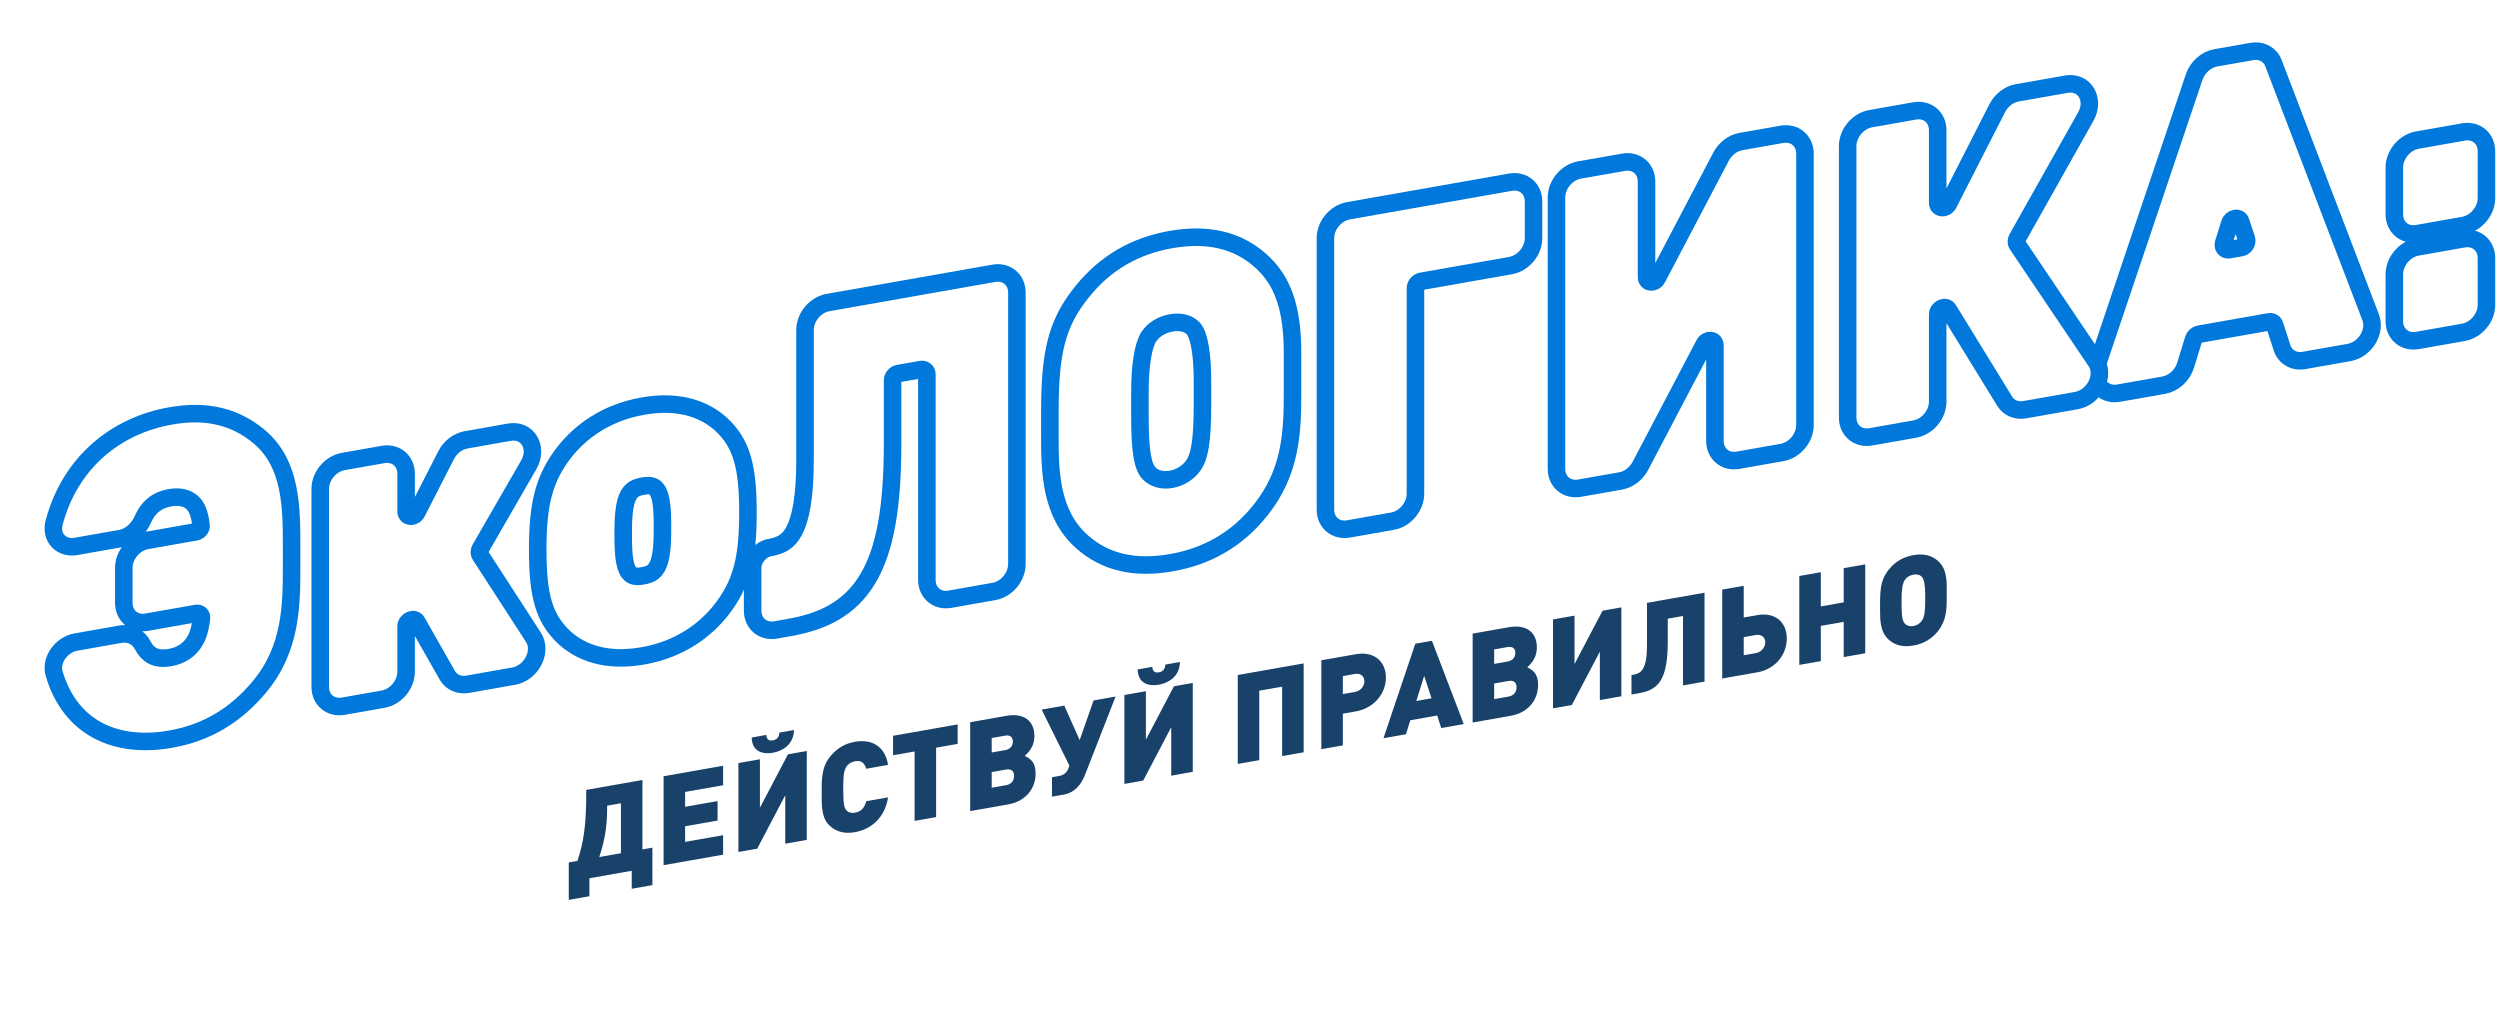 <svg width="775" height="317" viewBox="0 0 775 317" fill="none" xmlns="http://www.w3.org/2000/svg">
<mask id="mask0_806_5192" style="mask-type:alpha" maskUnits="userSpaceOnUse" x="0" y="0" width="775" height="317">
<rect width="775" height="317" fill="#D9D9D9"/>
</mask>
<g mask="url(#mask0_806_5192)">
<path d="M122.701 288.396V206.229C122.701 188.348 135.375 172.976 152.927 169.566L607.16 81.326C630.213 76.848 651.63 94.505 651.63 117.989V194.453C651.63 212.525 638.692 228.004 620.907 231.209L154.789 315.218C138.072 318.231 122.701 305.383 122.701 288.396Z" fill="url(#paint0_linear_806_5192)"/>
<g filter="url(#filter0_d_806_5192)">
<path d="M737.143 60.188L751.428 57.669C755.369 56.974 758.563 53.167 758.563 49.165V34.66C758.563 30.659 755.369 27.978 751.428 28.673L737.143 31.192C733.202 31.887 730.008 35.694 730.008 39.696V54.2C730.008 58.202 733.202 60.883 737.143 60.188ZM737.143 93.305L751.428 90.786C755.369 90.091 758.563 86.284 758.563 82.283V67.778C758.563 63.776 755.369 61.096 751.428 61.791L737.143 64.309C733.202 65.004 730.008 68.811 730.008 72.813V87.318C730.008 91.319 733.202 94 737.143 93.305Z" fill="white" stroke="#0078DC" stroke-width="5.434"/>
<path d="M702.02 99.499L715.961 97.041C720.913 96.167 724.359 90.563 722.666 86.136L692.523 7.308C691.498 4.626 688.818 3.193 685.818 3.722L674.661 5.689C671.661 6.218 668.982 8.596 667.956 11.64L637.813 101.098C636.12 106.122 639.566 110.511 644.518 109.638L658.517 107.17C661.596 106.627 664.327 104.14 665.293 101.001L667.783 92.904C668.024 92.119 668.707 91.498 669.477 91.362L691.202 87.531C691.983 87.393 692.673 87.787 692.905 88.504L695.208 95.608C696.136 98.473 698.897 100.049 702.02 99.499ZM682.384 56.44L684.17 61.869C684.533 62.972 683.675 64.313 682.469 64.525L678.777 65.177C677.557 65.392 676.697 64.328 677.087 63.085L678.992 57.005C679.543 55.247 681.864 54.86 682.384 56.44Z" fill="white" stroke="#0078DC" stroke-width="5.434"/>
<path d="M567.672 123.185L581.313 120.78C585.253 120.085 588.448 116.278 588.448 112.277V85.253C588.448 83.39 590.886 82.311 591.786 83.776L609.233 112.166C610.497 114.223 612.873 115.215 615.45 114.761L631.444 111.941C637.017 110.958 640.439 104.157 637.531 99.842L613.095 63.576C612.74 63.049 612.746 62.305 613.11 61.657L634.348 23.922C637.362 18.566 633.949 12.865 628.323 13.857L613.115 16.539C610.551 16.991 608.184 18.805 606.915 21.291L591.782 50.931C590.876 52.706 588.448 52.481 588.448 50.622V28.134C588.448 24.132 585.253 21.451 581.313 22.146L567.672 24.551C563.732 25.246 560.537 29.053 560.537 33.055V117.198C560.537 121.2 563.732 123.88 567.672 123.185Z" fill="white" stroke="#0078DC" stroke-width="5.434"/>
<path d="M526.524 130.439L540.164 128.034C544.104 127.339 547.299 123.532 547.299 119.53V35.387C547.299 31.386 544.104 28.705 540.164 29.4L527.452 31.641C524.922 32.087 522.582 33.86 521.3 36.301L501.506 73.995C500.585 75.749 498.184 75.509 498.184 73.663V44.047C498.184 40.046 494.99 37.365 491.049 38.06L477.409 40.465C473.468 41.16 470.273 44.967 470.273 48.969V133.112C470.273 137.114 473.468 139.794 477.409 139.099L490.12 136.858C492.65 136.412 494.991 134.639 496.272 132.199L516.066 94.504C516.987 92.75 519.388 92.99 519.388 94.836V124.452C519.388 128.453 522.583 131.134 526.524 130.439Z" fill="white" stroke="#0078DC" stroke-width="5.434"/>
<path d="M428.339 74.975L456.03 70.092C459.971 69.397 463.166 65.59 463.166 61.588V50.225C463.166 46.223 459.971 43.543 456.03 44.238L405.78 53.098C401.839 53.793 398.645 57.6 398.645 61.602V145.745C398.645 149.746 401.839 152.427 405.78 151.732L419.42 149.327C423.361 148.632 426.555 144.825 426.555 140.824V77.1C426.555 76.1 427.354 75.148 428.339 74.975Z" fill="white" stroke="#0078DC" stroke-width="5.434"/>
<path d="M323.247 155.767L323.251 155.77C330.515 162.149 339.619 164.188 350.96 162.188C362.034 160.235 371.279 154.966 378.423 146.029C388.137 134.017 388.442 121.233 388.442 109.273V97.23C388.442 83.307 385.491 74.675 378.413 68.448L378.412 68.447C371.144 62.065 361.909 60.053 350.702 62.029C339.63 63.981 330.387 69.249 323.243 78.183C319.361 82.953 316.799 87.653 315.252 93.586C313.733 99.409 313.221 106.314 313.221 115.468V122.274C313.221 133.529 313.252 146.951 323.247 155.767ZM360.531 106.471V112.885C360.531 118.806 360.304 122.947 359.811 125.992C359.323 129.004 358.607 130.735 357.761 131.971C356.25 134.151 353.699 135.851 350.831 136.356C347.963 136.862 345.412 136.062 343.901 134.414C343.056 133.477 342.339 131.998 341.851 129.159C341.358 126.287 341.131 122.226 341.131 116.306V109.892C341.131 105.583 341.354 101.781 341.852 98.659C342.358 95.488 343.1 93.343 343.919 92.09C345.399 89.968 347.791 88.396 350.831 87.86C353.871 87.324 356.263 88.052 357.744 89.652C358.562 90.616 359.304 92.5 359.81 95.493C360.308 98.439 360.531 102.162 360.531 106.471Z" fill="white" stroke="#0078DC" stroke-width="5.434"/>
<path d="M282.227 173.521L295.867 171.116C299.808 170.421 303.002 166.614 303.002 162.612V78.469C303.002 74.467 299.808 71.787 295.867 72.482L244.456 81.547C240.515 82.242 237.321 86.049 237.321 90.05V130.289C237.321 142.069 235.915 148.668 233.931 152.381C232.99 154.141 231.938 155.214 230.821 155.938C229.658 156.692 228.24 157.186 226.461 157.499C223.488 158.024 221.078 160.896 221.078 163.914V177.057C221.078 181.059 224.273 183.74 228.213 183.045L232.391 182.308C242.73 180.485 251.159 176.522 256.741 167.242C262.101 158.331 264.458 145.065 264.458 125.504V105.685C264.458 104.685 265.257 103.733 266.242 103.559L273.308 102.314C274.293 102.14 275.092 102.81 275.092 103.81V167.533C275.092 171.535 278.286 174.216 282.227 173.521Z" fill="white" stroke="#0078DC" stroke-width="5.434"/>
<path d="M211.29 176.924L211.301 176.909L211.312 176.895C214.468 172.85 216.593 168.835 217.894 163.955C219.171 159.162 219.623 153.648 219.623 146.627C219.623 139.669 219.171 134.317 217.894 129.961C216.596 125.528 214.474 122.228 211.312 119.289L211.301 119.279L211.29 119.269C206.719 115.143 199.075 111.536 187.04 113.658C175.005 115.78 167.361 122.083 162.79 127.821L162.779 127.835L162.768 127.849C159.606 131.902 157.484 135.951 156.186 140.841C154.909 145.648 154.457 151.16 154.457 158.117C154.457 165.138 154.909 170.493 156.186 174.835C157.487 179.257 159.612 182.522 162.768 185.455L162.779 185.465L162.79 185.475C167.361 189.601 175.005 193.209 187.04 191.086C199.075 188.964 206.719 182.662 211.29 176.924ZM190.82 138.966C191.63 139.646 192.253 140.848 192.641 142.965C193.03 145.09 193.13 147.837 193.13 151.298C193.13 154.76 193.03 157.542 192.641 159.804C192.253 162.058 191.63 163.48 190.82 164.445C190.186 165.201 189.16 165.906 187.04 166.279C184.92 166.653 183.894 166.31 183.26 165.778C182.45 165.099 181.827 163.896 181.439 161.78C181.05 159.654 180.95 156.908 180.95 153.446C180.95 149.984 181.05 147.202 181.439 144.94C181.827 142.686 182.45 141.264 183.26 140.299C183.894 139.544 184.92 138.839 187.04 138.465C189.16 138.091 190.186 138.434 190.82 138.966Z" fill="white" stroke="#0078DC" stroke-width="5.434"/>
<path d="M94.171 206.682L106.522 204.505C110.462 203.81 113.657 200.003 113.657 196.001V181.989C113.657 180.097 116.154 179.031 117.02 180.554L126.438 197.114C127.67 199.282 130.104 200.346 132.756 199.879L147 197.367C152.523 196.393 155.952 189.69 153.144 185.355L136.607 159.823C136.262 159.291 136.279 158.548 136.649 157.906L151.654 131.891C154.748 126.526 151.343 120.744 145.677 121.743L132.262 124.108C129.701 124.56 127.336 126.371 126.066 128.854L116.99 146.598C116.083 148.371 113.657 148.146 113.657 146.288V134.634C113.657 130.633 110.462 127.952 106.522 128.647L94.171 130.825C90.23 131.52 87.035 135.327 87.035 139.328V200.695C87.035 204.697 90.23 207.377 94.171 206.682Z" fill="white" stroke="#0078DC" stroke-width="5.434"/>
<path d="M25.112 184.362L11.247 186.807C6.961 187.563 3.256 192.232 4.567 196.65C7.056 205.036 11.832 210.898 18.199 214.253C24.544 217.596 32.319 218.37 40.677 216.897C52.085 214.885 60.887 209.383 68.093 200.795C78.208 188.74 78.184 175.167 78.16 162.065C78.159 161.437 78.158 160.811 78.158 160.185C78.158 159.56 78.159 158.933 78.16 158.305C78.184 145.194 78.208 131.613 68.093 123.125C60.887 117.079 52.085 114.68 40.677 116.692C32.319 118.166 24.544 121.682 18.199 127.263C11.832 132.863 7.056 140.409 4.567 149.673C3.256 154.554 6.961 157.916 11.247 157.16L25.112 154.715C28.353 154.144 30.835 151.519 32.022 148.82C32.792 147.068 33.772 145.616 35.051 144.505C36.311 143.41 38.044 142.487 40.548 142.045C44.019 141.433 46.441 142.485 47.711 143.914C48.68 145.031 49.528 146.309 50.096 150.612C50.202 151.411 49.54 152.435 48.439 152.629L33.277 155.303C29.336 155.998 26.141 159.805 26.141 163.807V174.646C26.141 178.648 29.336 181.328 33.277 180.634L48.576 177.936C49.676 177.742 50.334 178.531 50.228 179.362C49.921 181.789 49.529 183.359 49.118 184.486C48.723 185.57 48.275 186.344 47.711 187.194C46.441 189.071 44.019 190.977 40.548 191.589C38.044 192.03 36.311 191.718 35.051 191.068C33.772 190.408 32.792 189.301 32.022 187.821C30.835 185.54 28.353 183.791 25.112 184.362Z" fill="white" stroke="#0078DC" stroke-width="5.434"/>
</g>
<path d="M202.242 274.389L195.838 275.519V269.944L182.723 272.257V277.831L176.319 278.96V267.347L178.987 266.876C180.893 261.392 181.732 255.786 181.732 246.031V244.869L199.154 241.797V263.321L202.242 262.776V274.389ZM192.483 264.497V249.013L188.213 249.765V250.54C188.213 257.082 187.184 261.405 185.773 265.68L192.483 264.497ZM224.162 264.95L205.711 268.203V240.641L224.162 237.388V243.427L212.382 245.504V250.11L222.447 248.336V254.375L212.382 256.149V260.988L224.162 258.911V264.95ZM246.136 226.313C246.021 230.901 242.514 232.836 239.579 233.353C236.643 233.871 233.136 233.173 233.022 228.625L237.558 227.825C237.635 229.36 238.511 229.709 239.579 229.521C240.646 229.333 241.523 228.675 241.599 227.113L246.136 226.313ZM250.101 260.376L243.429 261.553V246.533L234.737 263.085L228.904 264.114V236.552L235.576 235.375V250.395L244.268 233.843L250.101 232.814V260.376ZM275.307 247.183C274.316 253.435 270.161 257.071 265.014 257.979C261.85 258.537 259.448 257.876 257.466 256.213C254.607 253.814 254.721 249.923 254.721 245.78C254.721 241.638 254.607 237.788 257.466 234.38C259.448 232.018 261.85 230.51 265.014 229.952C270.161 229.045 274.316 231.215 275.307 237.118L268.521 238.315C268.102 236.84 267.263 235.595 265.052 235.984C263.832 236.199 262.917 236.864 262.422 237.61C261.812 238.53 261.392 239.572 261.392 244.604C261.392 249.637 261.812 250.53 262.422 251.236C262.917 251.806 263.832 252.148 265.052 251.933C267.263 251.543 268.102 250.002 268.521 248.379L275.307 247.183ZM296.87 230.606L290.198 231.783V253.306L283.527 254.482V232.959L276.855 234.135V228.097L296.87 224.567V230.606ZM321.038 239.777C321.038 244.694 317.721 248.453 312.575 249.36L300.757 251.444V223.882L312.003 221.899C317.302 220.965 320.657 223.393 320.657 228.115C320.657 230.554 319.78 232.412 317.683 234.33C320.085 235.455 321.038 236.99 321.038 239.777ZM313.985 229.872C313.985 228.479 313.108 227.782 311.583 228.051L307.428 228.783V233.274L311.583 232.541C313.108 232.272 313.985 231.266 313.985 229.872ZM314.366 240.528C314.366 239.018 313.451 238.289 311.927 238.558L307.428 239.351V244.19L311.927 243.397C313.451 243.128 314.366 242.038 314.366 240.528ZM345.83 215.934L336.299 240.338C335.27 242.958 333.287 245.708 329.818 246.32L326.12 246.972V240.933L328.484 240.516C330.543 240.153 331.229 238.445 331.496 237.314L322.918 219.974L329.933 218.738L334.698 229.433L339.006 217.138L345.83 215.934ZM365.79 205.215C365.676 209.803 362.169 211.737 359.233 212.255C356.298 212.773 352.79 212.075 352.676 207.527L357.213 206.727C357.289 208.262 358.166 208.611 359.233 208.423C360.301 208.234 361.177 207.577 361.254 206.015L365.79 205.215ZM369.755 239.278L363.084 240.454V225.434L354.392 241.987L348.559 243.015V215.453L355.23 214.277V229.297L363.922 212.744L369.755 211.716V239.278ZM404.137 233.215L397.465 234.392V212.869L390.375 214.119V235.642L383.703 236.818V209.256L404.137 205.653V233.215ZM429.629 210.023C429.629 215.172 425.779 219.567 420.365 220.521L416.286 221.241V231.073L409.615 232.25V204.688L420.365 202.792C425.74 201.844 429.629 204.875 429.629 210.023ZM422.958 211.2C422.958 209.612 421.738 208.627 420.06 208.923L416.286 209.589V215.163L420.06 214.498C421.738 214.202 422.958 212.787 422.958 211.2ZM453.766 224.464L446.79 225.695L445.532 221.813L437.183 223.285L435.849 227.624L428.872 228.854L438.746 199.551L443.892 198.643L453.766 224.464ZM443.778 216.47L441.491 209.519L439.051 217.304L443.778 216.47ZM476.805 212.312C476.805 217.228 473.488 220.987 468.341 221.894L456.523 223.978V196.416L467.769 194.433C473.069 193.499 476.423 195.927 476.423 200.649C476.423 203.088 475.546 204.946 473.45 206.864C475.851 207.989 476.805 209.524 476.805 212.312ZM469.752 202.407C469.752 201.013 468.875 200.316 467.35 200.585L463.195 201.317V205.808L467.35 205.075C468.875 204.806 469.752 203.8 469.752 202.407ZM470.133 213.062C470.133 211.552 469.218 210.823 467.693 211.092L463.195 211.886V216.724L467.693 215.931C469.218 215.662 470.133 214.572 470.133 213.062ZM502.626 215.849L495.954 217.026V202.006L487.262 218.558L481.43 219.587V192.025L488.101 190.848V205.868L496.793 189.316L502.626 188.287V215.849ZM528.404 211.304L521.733 212.48V190.957L517.005 191.79V198.991C517.005 210.526 514.184 213.811 508.313 214.846L505.759 215.297V209.258L506.56 209.117C508.923 208.7 510.563 207.133 510.563 200.127V186.888L528.404 183.742V211.304ZM553.9 197.943C553.9 203.092 550.202 207.46 544.827 208.408L533.885 210.337V182.775L540.557 181.599V191.431L544.827 190.679C550.24 189.724 553.9 192.795 553.9 197.943ZM547.228 199.12C547.228 197.533 546.008 196.548 544.331 196.843L540.557 197.509V203.122L544.331 202.457C546.008 202.161 547.228 200.707 547.228 199.12ZM578.22 202.52L571.549 203.696V192.78L564.458 194.03V204.946L557.787 206.123V178.561L564.458 177.384V187.991L571.549 186.741V176.134L578.22 174.958V202.52ZM603.484 181.845V185.407C603.484 188.968 603.369 192.434 600.739 195.685C598.795 198.118 596.278 199.568 593.191 200.112C590.026 200.67 587.548 200.101 585.566 198.36C582.859 195.973 582.821 192.341 582.821 188.973V186.96C582.821 181.579 583.431 179.149 585.566 176.527C587.51 174.094 590.026 172.644 593.114 172.099C596.24 171.548 598.756 172.111 600.739 173.852C602.645 175.529 603.484 177.858 603.484 181.845ZM596.812 186.196V184.299C596.812 181.706 596.545 179.701 595.821 178.861C595.211 178.194 594.258 177.937 593.152 178.131C592.047 178.326 591.094 178.92 590.484 179.802C589.759 180.898 589.493 182.996 589.493 185.59V187.487C589.493 191.009 589.759 192.511 590.484 193.312C591.094 193.979 592.085 194.268 593.152 194.08C594.22 193.892 595.211 193.253 595.821 192.371C596.545 191.314 596.812 189.719 596.812 186.196Z" fill="#19426B"/>
</g>
<defs>
<filter id="filter0_d_806_5192" x="1.613" y="0.852" width="771.863" height="231.754" filterUnits="userSpaceOnUse" color-interpolation-filters="sRGB">
<feFlood flood-opacity="0" result="BackgroundImageFix"/>
<feColorMatrix in="SourceAlpha" type="matrix" values="0 0 0 0 0 0 0 0 0 0 0 0 0 0 0 0 0 0 127 0" result="hardAlpha"/>
<feOffset dx="12.238" dy="12.238"/>
<feComposite in2="hardAlpha" operator="out"/>
<feColorMatrix type="matrix" values="0 0 0 0 0.098 0 0 0 0 0.259 0 0 0 0 0.42 0 0 0 1 0"/>
<feBlend mode="normal" in2="BackgroundImageFix" result="effect1_dropShadow_806_5192"/>
<feBlend mode="normal" in="SourceGraphic" in2="effect1_dropShadow_806_5192" result="shape"/>
</filter>
<linearGradient id="paint0_linear_806_5192" x1="370.637" y1="283.897" x2="346.157" y2="139.066" gradientUnits="userSpaceOnUse">
<stop stop-color="white"/>
<stop offset="0.641" stop-color="white"/>
<stop offset="1" stop-color="white" stop-opacity="0"/>
</linearGradient>
</defs>
</svg>

